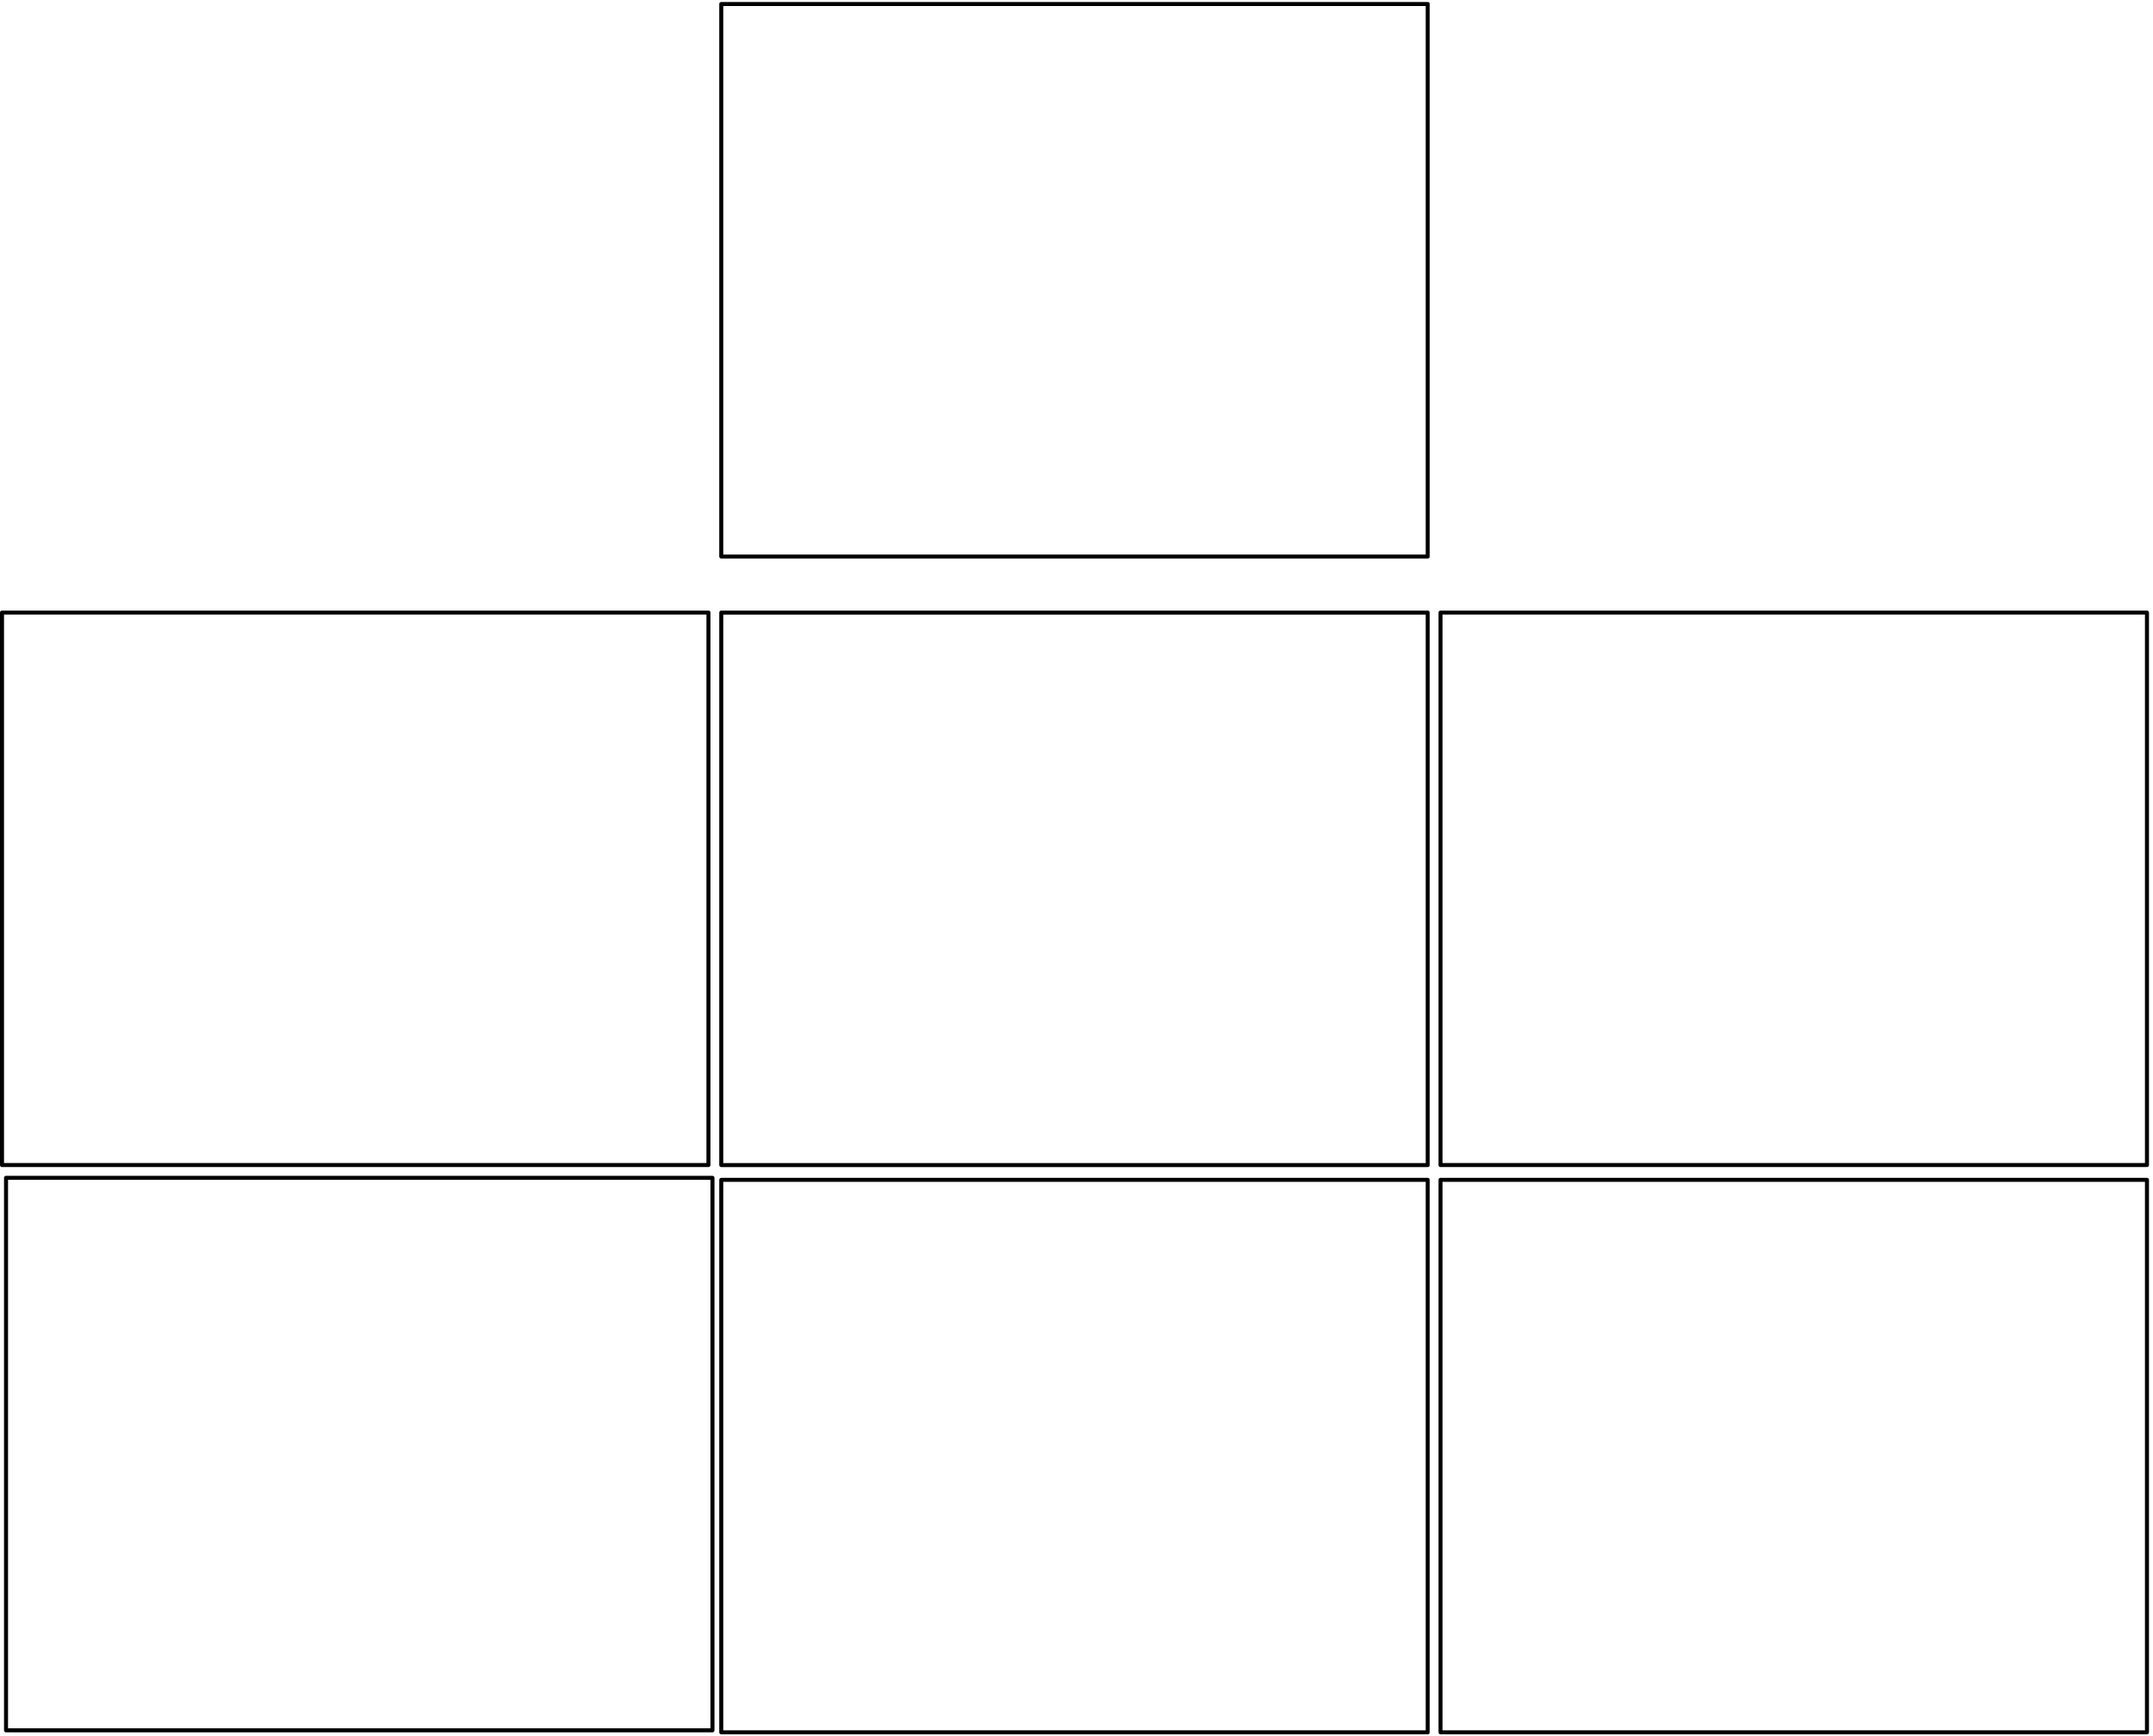 <?xml version="1.0" encoding="UTF-8" standalone="no"?>
<svg
   xmlns:dc="http://purl.org/dc/elements/1.1/"
   xmlns:cc="http://creativecommons.org/ns#"
   xmlns:rdf="http://www.w3.org/1999/02/22-rdf-syntax-ns#"
   xmlns:svg="http://www.w3.org/2000/svg"
   xmlns="http://www.w3.org/2000/svg"
   xmlns:xlink="http://www.w3.org/1999/xlink"
   xmlns:sodipodi="http://sodipodi.sourceforge.net/DTD/sodipodi-0.dtd"
   xmlns:inkscape="http://www.inkscape.org/namespaces/inkscape"
   width="624"
   height="503.299"
   viewBox="0 0 624 503.299"
   version="1.1"
   id="svg8"
   inkscape:version="1.0.2 (1.0.2+r75+1)"
   sodipodi:docname="mse_comparison_nocutout_with_target.svg">
  <defs
     id="defs2" />
  <sodipodi:namedview
     id="base"
     pagecolor="#ffffff"
     bordercolor="#666666"
     borderopacity="1.0"
     inkscape:pageopacity="0.0"
     inkscape:pageshadow="2"
     inkscape:zoom="1.9024083"
     inkscape:cx="356.27254"
     inkscape:cy="344.14802"
     inkscape:document-units="px"
     inkscape:current-layer="layer1"
     showgrid="false"
     units="px"
     inkscape:window-width="3812"
     inkscape:window-height="2094"
     inkscape:window-x="1932"
     inkscape:window-y="50"
     inkscape:window-maximized="1"
     inkscape:document-rotation="0"
     fit-margin-top="0"
     fit-margin-left="0"
     fit-margin-right="0"
     fit-margin-bottom="0" />
  <g
     inkscape:label="Layer 1"
     inkscape:groupmode="layer"
     id="layer1"
     transform="translate(-55.892,165.142)">
    <g
       id="g34933"
       transform="translate(191.61,-200.898)">
      <rect
         style="fill:none;stroke:#000000;stroke-width:1.165;stroke-linejoin:round;stroke-miterlimit:4;stroke-dasharray:none"
         id="rect7-0-8"
         width="204.746"
         height="160.143"
         x="281.788"
         y="377.746" />
      <image
         xlink:href="IMAGE6"
         width="207.076"
         height="162.473"
         preserveAspectRatio="none"
         id="image1608-6-7"
         x="281.205"
         y="376.581" />
    </g>
    <g
       id="g34961"
       transform="translate(-16.852,-18)">
      <rect
         style="fill:none;stroke:#000000;stroke-width:1.165;stroke-linejoin:round;stroke-miterlimit:4;stroke-dasharray:none"
         id="rect7-0-9"
         width="204.746"
         height="160.143"
         x="281.788"
         y="194.849" />
      <image
         xlink:href="IMAGE4"
         width="207.076"
         height="162.473"
         preserveAspectRatio="none"
         id="image1608-6-1"
         x="281.205"
         y="193.683" />
    </g>
    <g
       id="g34905"
       transform="translate(416.924,-364.469)">
      <rect
         style="fill:none;stroke:#000000;stroke-width:1.165;stroke-linejoin:round;stroke-miterlimit:4;stroke-dasharray:none"
         id="rect7-0-3"
         width="204.746"
         height="160.143"
         x="56.474"
         y="376.884" />
      <image
         xlink:href="IMAGE5"
         width="207.076"
         height="162.473"
         preserveAspectRatio="none"
         id="image1608-6-6"
         x="55.892"
         y="375.719" />
    </g>
    <g
       id="g34824"
       transform="translate(208.462,-182.433)">
      <rect
         style="fill:none;stroke:#000000;stroke-width:1.165;stroke-linejoin:round;stroke-miterlimit:4;stroke-dasharray:none"
         id="rect7-0-7"
         width="204.746"
         height="160.143"
         x="56.474"
         y="194.849" />
      <image
         xlink:href="IMAGE3"
         width="207.076"
         height="162.473"
         preserveAspectRatio="none"
         id="image1608-6-5"
         x="55.892"
         y="193.683" />
    </g>
    <g
       id="g35017">
      <rect
         style="fill:none;stroke:#000000;stroke-width:1.165;stroke-linejoin:round;stroke-miterlimit:4;stroke-dasharray:none"
         id="rect7-0"
         width="204.746"
         height="160.143"
         x="56.474"
         y="12.415" />
      <image
         xlink:href="IMAGE1"
         width="207.076"
         height="162.473"
         preserveAspectRatio="none"
         id="image1608-6"
         x="55.892"
         y="11.25" />
    </g>
    <g
       id="g34989"
       transform="translate(-225.314,164.433)">
      <rect
         style="fill:none;stroke:#000000;stroke-width:1.165;stroke-linejoin:round;stroke-miterlimit:4;stroke-dasharray:none"
         id="rect7-0-6"
         width="204.746"
         height="160.143"
         x="282.953"
         y="11.833" />
      <image
         xlink:href="IMAGE2"
         y="11.25"
         x="281.205"
         id="image1608-6-75"
         preserveAspectRatio="none"
         height="162.473"
         width="207.076" />
    </g>
    <g
       id="g34933-3"
       transform="translate(-16.852,-541.723)">
      <rect
         style="fill:none;stroke:#000000;stroke-width:1.165;stroke-linejoin:round;stroke-miterlimit:4;stroke-dasharray:none"
         id="rect7-0-8-6"
         width="204.746"
         height="160.143"
         x="281.788"
         y="377.746" />
      <image
         xlink:href="IMAGE7"
         y="376.581"
         x="281.205"
         id="image1608-6-7-7"
         preserveAspectRatio="none"
         height="162.473"
         width="207.076" />
    </g>
  </g>
</svg>
